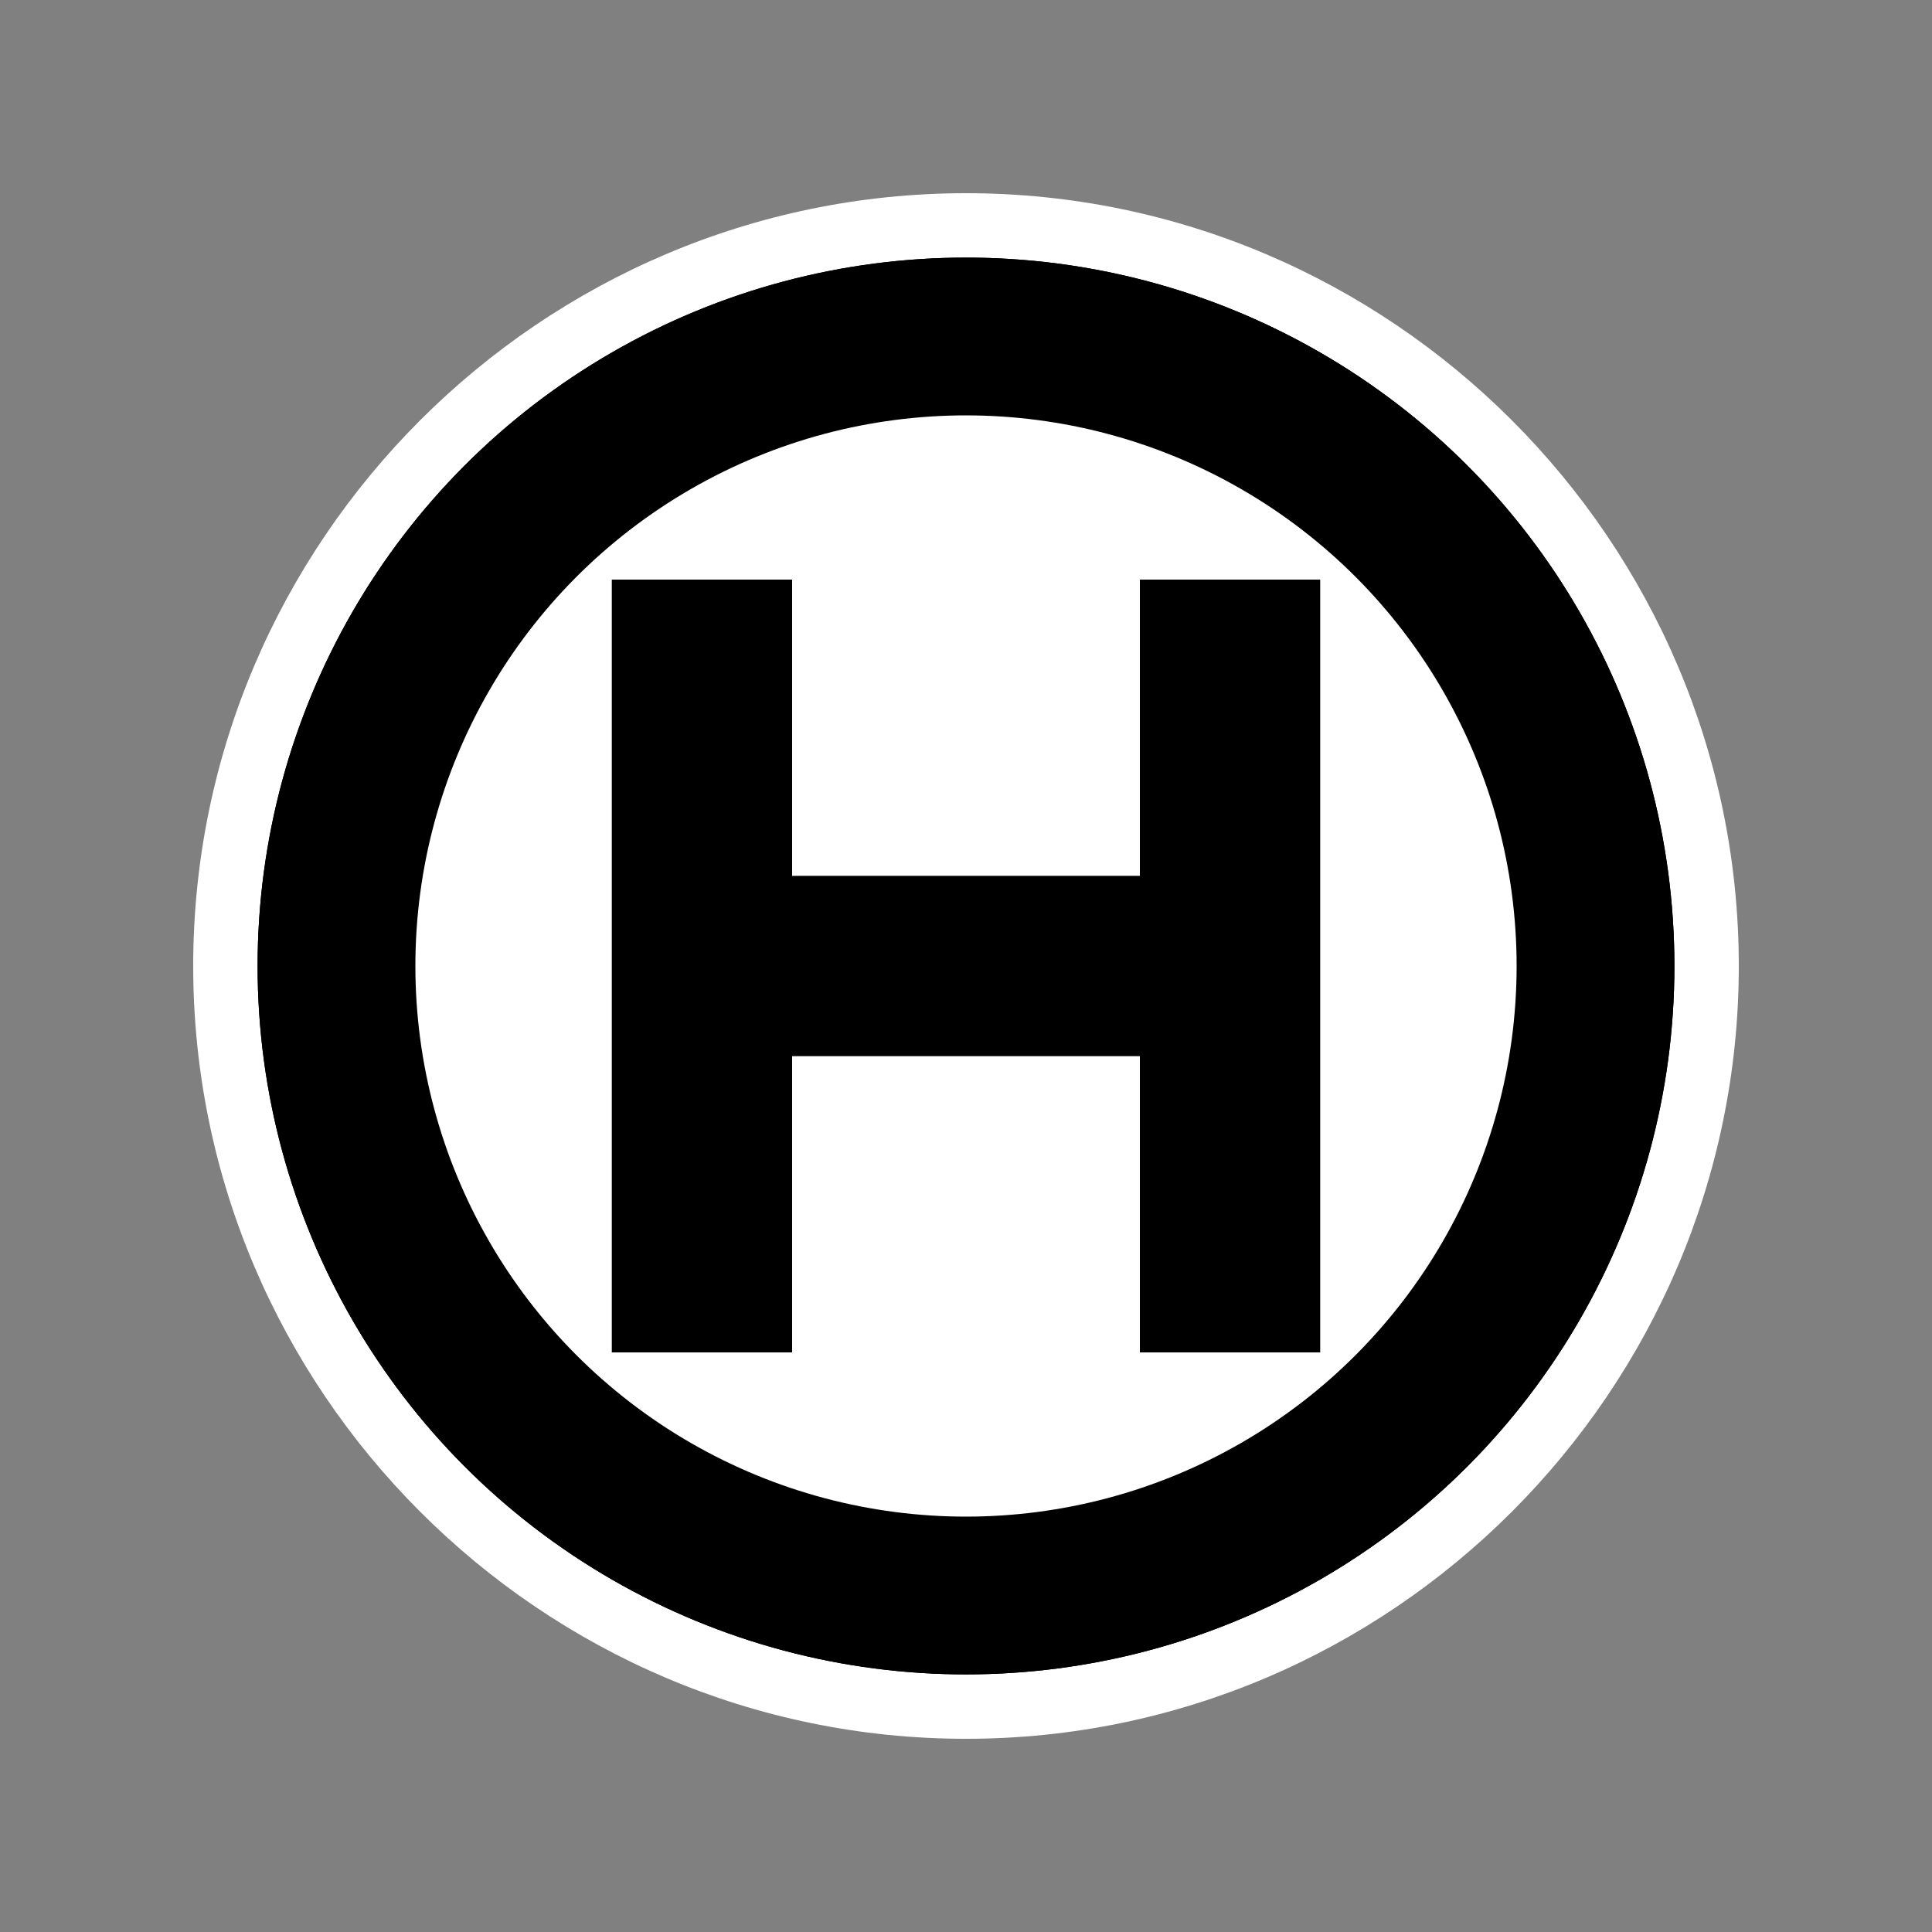 <?xml version="1.0" encoding="UTF-8"?>
<svg id="Layer_1" xmlns="http://www.w3.org/2000/svg" version="1.1" viewBox="0 0 60 60">
  <rect x="0" y="0" width="60" height="60" fill="#808080" stroke="none"/>
  <!-- Generator: Adobe Illustrator 29.5.1, SVG Export Plug-In . SVG Version: 2.1.0 Build 141)  -->
  <defs>
    <style>
      .st0 {
        fill: #fff;
      }
    </style>
  </defs>
  <path class="st0" d="M30,6c-13.2,0-24,10.8-24,24s10.8,24,24,24,24-10.8,24-24S43.2,6,30,6Z"/>
  <circle cx="30" cy="30" r="22"/>
  <circle class="st0" cx="30" cy="30" r="17.1"/>
  <polygon points="35.4 18 35.4 27.2 24.6 27.2 24.6 18 19 18 19 27.2 19 32.8 19 42 24.6 42 24.6 32.8 35.4 32.8 35.4 42 41 42 41 18 35.4 18"/>
  <circle cx="30" cy="30" r="22"/>
  <circle class="st0" cx="30" cy="30" r="17.1"/>
  <polygon points="35.4 18 35.4 27.2 24.6 27.2 24.6 18 19 18 19 27.2 19 32.8 19 42 24.6 42 24.6 32.8 35.4 32.8 35.4 42 41 42 41 18 35.4 18"/>
</svg>